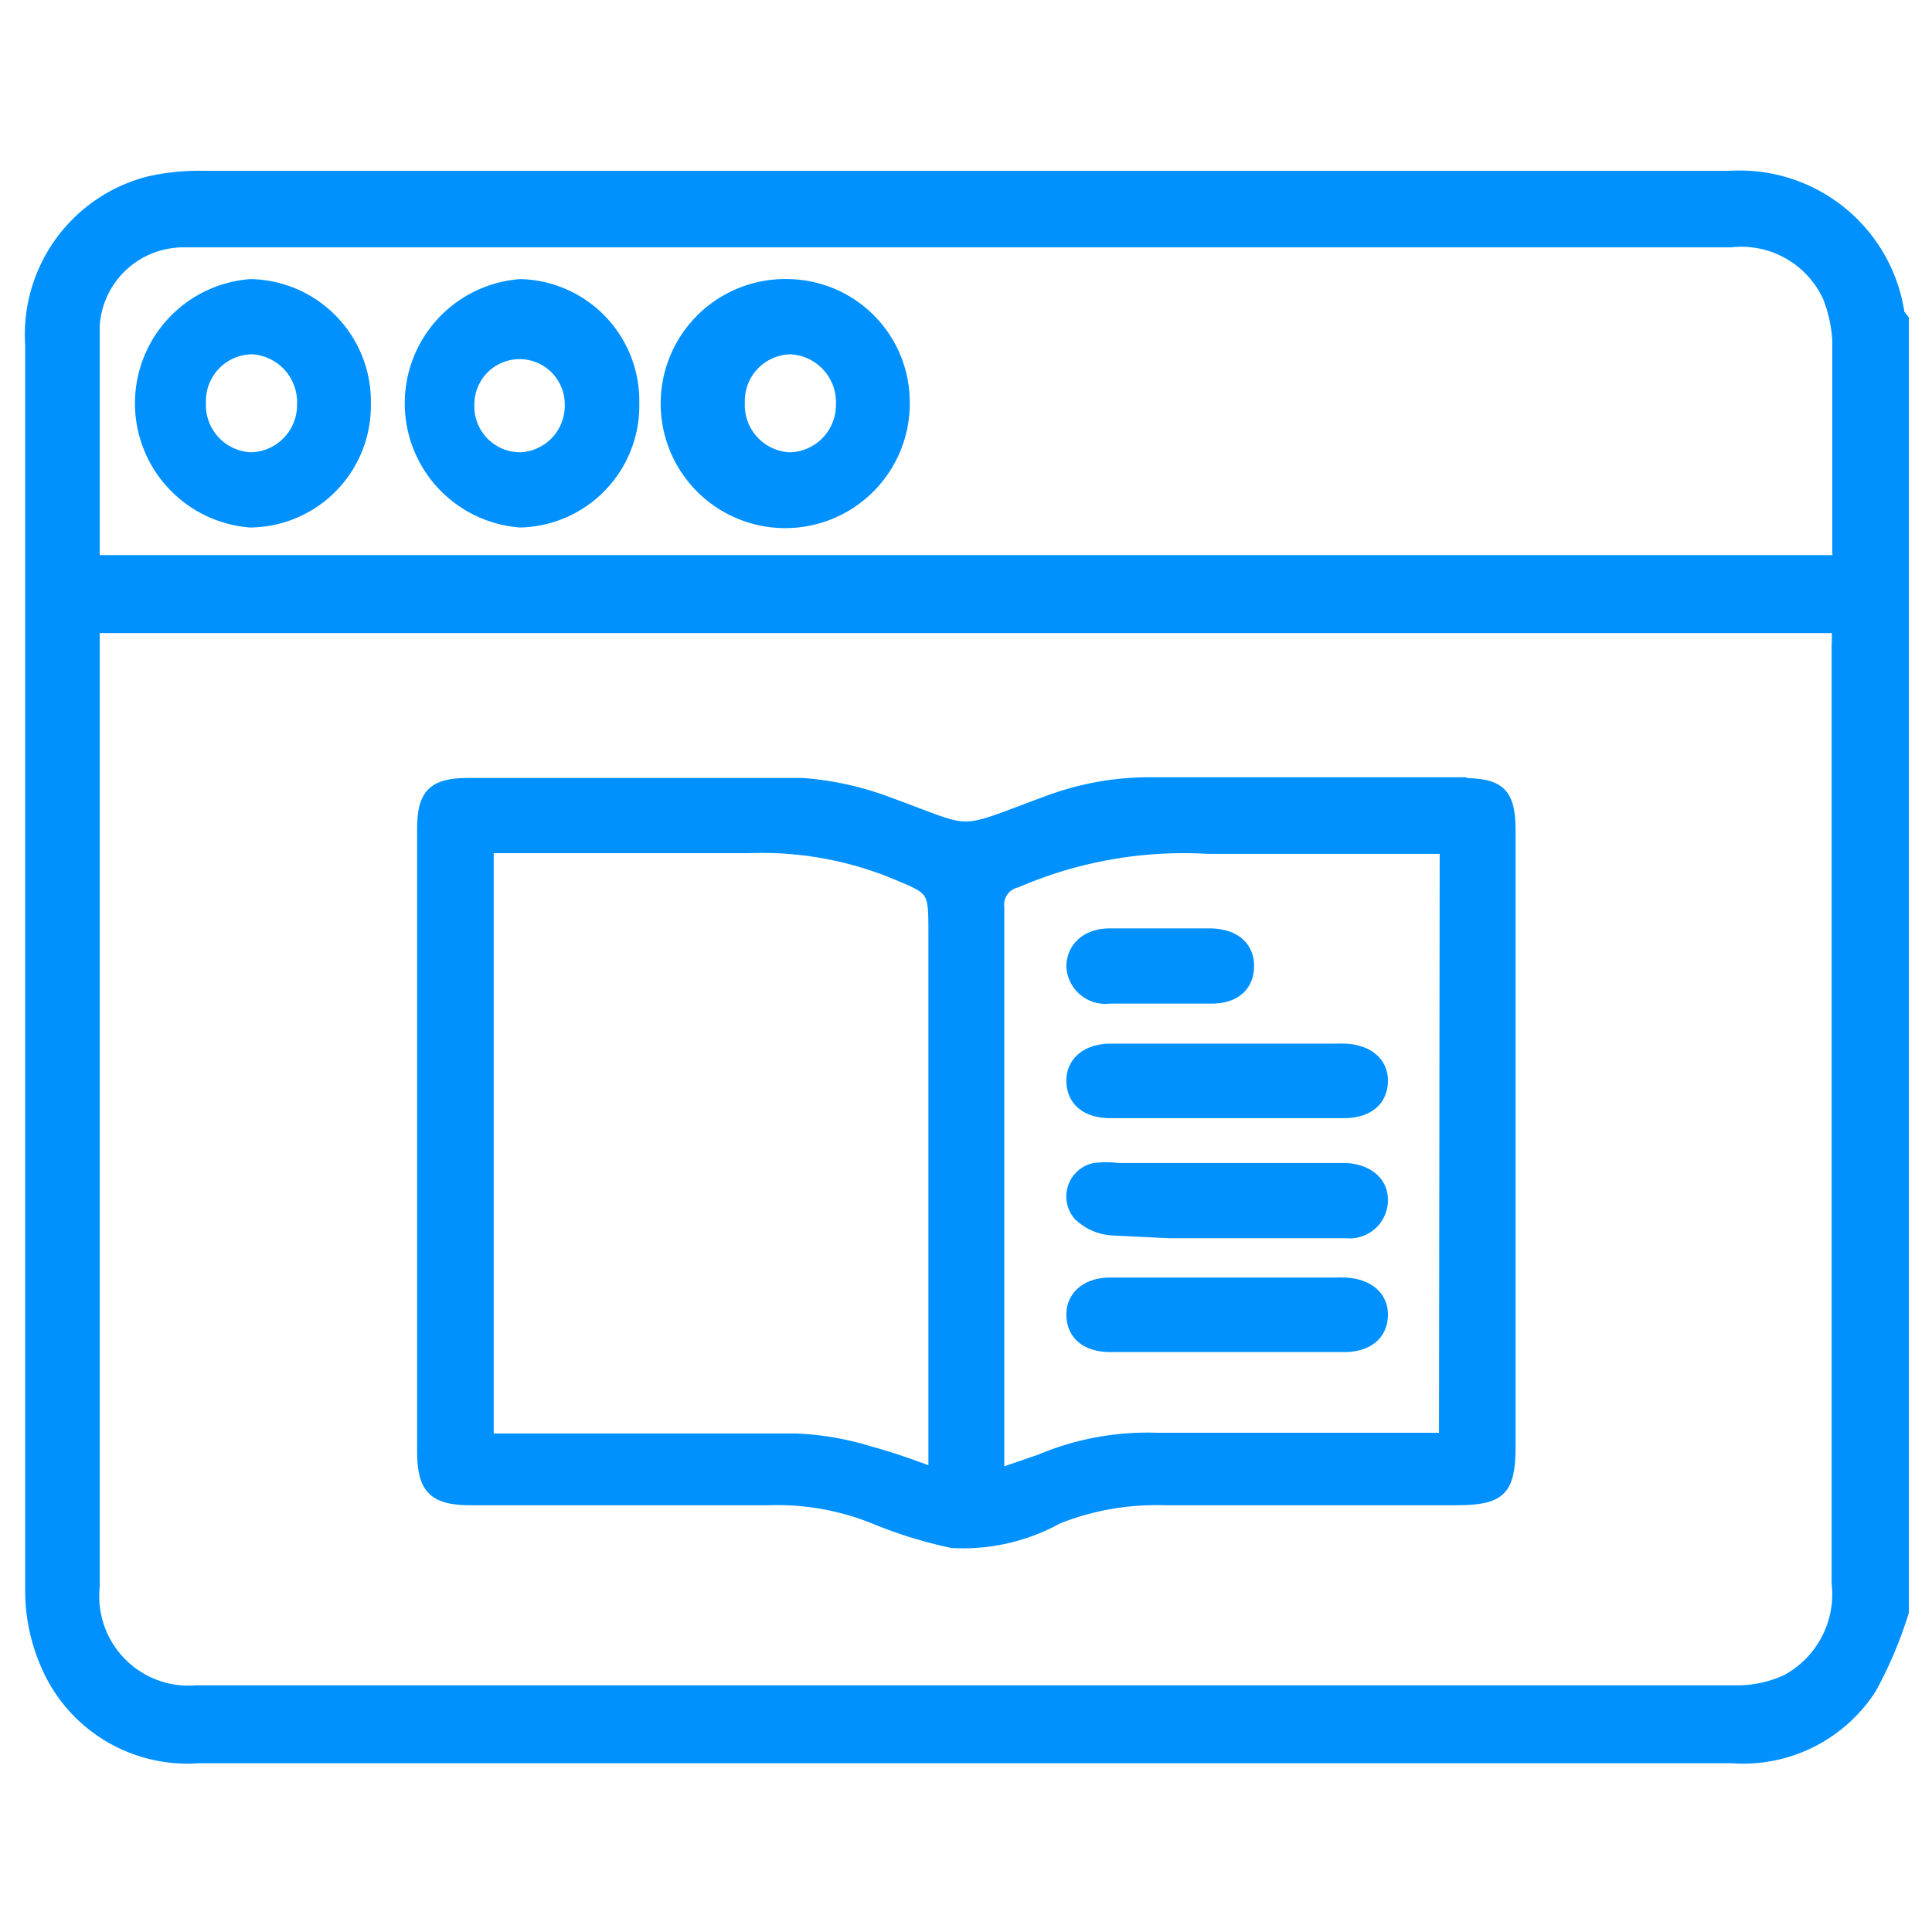 <svg xmlns="http://www.w3.org/2000/svg" viewBox="0 0 28 28"><defs><style>.cls-1,.cls-3{fill:none;}.cls-2{fill:#0091ff;}.cls-3{stroke:#0091ff;stroke-miterlimit:10;stroke-width:0.17px;}</style></defs><g id="Layer_2" data-name="Layer 2"><g id="Layer_1-2" data-name="Layer 1"><rect class="cls-1" width="28" height="28"/><path class="cls-2" d="M27.52,4.56a2.33,2.33,0,0,0-2.44-2H2.92a3.27,3.27,0,0,0-.76.08A2.28,2.28,0,0,0,.45,5q0,9,0,18.06a2.69,2.69,0,0,0,.23,1.08,2.22,2.22,0,0,0,2.19,1.33H25.11a2.2,2.2,0,0,0,2-1,6.06,6.06,0,0,0,.47-1.11V4.63A.43.43,0,0,0,27.52,4.56ZM1.36,7.29c0-.86,0-1.72,0-2.57A1.3,1.3,0,0,1,2.66,3.5H25.08a1.39,1.39,0,0,1,1.42.8,2,2,0,0,1,.14.64c0,1,0,2.05,0,3.07a.6.6,0,0,1,0,.12H1.36ZM25.9,24.35a1.7,1.7,0,0,1-.74.16H2.85A1.38,1.38,0,0,1,1.36,23c0-.72,0-1.43,0-2.15V9.09H26.63a2.44,2.44,0,0,1,0,.27V22.94A1.42,1.42,0,0,1,25.9,24.35Zm-4.73-13c-1.49,0-3,0-4.45,0a4.2,4.2,0,0,0-1.57.28c-1.33.49-1,.47-2.29,0a4.45,4.45,0,0,0-1.23-.27c-1.61,0-3.23,0-4.84,0-.51,0-.66.15-.66.66v9c0,.55.15.71.7.71,1.44,0,2.88,0,4.32,0a3.76,3.76,0,0,1,1.52.27,6.42,6.42,0,0,0,1.13.35A2.83,2.83,0,0,0,15.33,22a3.88,3.88,0,0,1,1.54-.27c1.41,0,2.81,0,4.21,0,.67,0,.8-.12.8-.79V12.05C21.88,11.49,21.74,11.36,21.17,11.36ZM13.54,21v.36a9.67,9.67,0,0,0-.95-.32,4.2,4.2,0,0,0-1.06-.18c-1.38,0-2.77,0-4.15,0H7.07V12.28h.31c1.16,0,2.31,0,3.47,0a5.07,5.07,0,0,1,2.08.36c.6.25.61.23.61.87Zm7.4-.15h-.29c-1.29,0-2.58,0-3.87,0a4,4,0,0,0-1.7.31l-.61.21v-.3q0-4,0-7.92a.34.34,0,0,1,.26-.37,6.13,6.13,0,0,1,2.78-.49c1,0,2.08,0,3.12,0h.32ZM11.44,4.13A1.72,1.72,0,1,0,13.1,5.84,1.7,1.7,0,0,0,11.44,4.13Zm0,2.51a.77.77,0,0,1-.73-.81.76.76,0,0,1,.75-.78.78.78,0,0,1,.74.81A.77.77,0,0,1,11.43,6.64ZM7.54,4.13a1.72,1.72,0,0,0,0,3.43A1.68,1.68,0,0,0,9.18,5.85,1.68,1.68,0,0,0,7.54,4.13Zm0,2.51a.75.75,0,0,1-.75-.78.74.74,0,1,1,1.48,0A.76.76,0,0,1,7.54,6.64ZM3.63,4.13a1.72,1.72,0,0,0,0,3.43,1.68,1.68,0,0,0,1.66-1.7A1.69,1.69,0,0,0,3.63,4.13Zm0,2.51a.77.77,0,0,1-.73-.81.76.76,0,0,1,.76-.78.78.78,0,0,1,.73.81A.77.77,0,0,1,3.6,6.64ZM16.94,17.86h2.57a.47.47,0,0,0,.52-.47c0-.26-.21-.43-.52-.45H16.2a1.32,1.32,0,0,0-.34,0,.41.41,0,0,0-.22.67.76.76,0,0,0,.48.21Zm2.54-2.65H16.1c-.35,0-.57.19-.56.47s.22.44.55.44h3.39c.34,0,.54-.17.55-.44S19.83,15.22,19.48,15.21Zm0,3.39H16.09c-.34,0-.56.19-.55.47s.22.44.55.44h3.39c.34,0,.54-.17.55-.44S19.83,18.61,19.48,18.6Zm-3.4-4.14h1.48c.34,0,.53-.18.53-.46s-.2-.45-.54-.46H16.08c-.33,0-.54.2-.54.47A.48.48,0,0,0,16.08,14.46Z"/><path class="cls-3" d="M27.52,4.56a2.33,2.33,0,0,0-2.44-2H2.92a3.27,3.27,0,0,0-.76.08A2.28,2.28,0,0,0,.45,5q0,9,0,18.06a2.69,2.69,0,0,0,.23,1.08,2.22,2.22,0,0,0,2.19,1.33H25.11a2.2,2.2,0,0,0,2-1,6.06,6.06,0,0,0,.47-1.11V4.63A.43.43,0,0,0,27.52,4.56ZM1.36,7.29c0-.86,0-1.72,0-2.57A1.3,1.3,0,0,1,2.66,3.5H25.08a1.39,1.39,0,0,1,1.42.8,2,2,0,0,1,.14.64c0,1,0,2.05,0,3.07a.6.6,0,0,1,0,.12H1.36ZM25.9,24.35a1.7,1.7,0,0,1-.74.16H2.85A1.38,1.38,0,0,1,1.36,23c0-.72,0-1.43,0-2.15V9.09H26.63a2.44,2.44,0,0,1,0,.27V22.94A1.42,1.42,0,0,1,25.9,24.35Zm-4.73-13c-1.49,0-3,0-4.45,0a4.2,4.2,0,0,0-1.57.28c-1.33.49-1,.47-2.29,0a4.45,4.45,0,0,0-1.23-.27c-1.61,0-3.23,0-4.84,0-.51,0-.66.15-.66.66v9c0,.55.15.71.7.71,1.44,0,2.88,0,4.32,0a3.76,3.76,0,0,1,1.52.27,6.42,6.42,0,0,0,1.13.35A2.83,2.83,0,0,0,15.33,22a3.88,3.88,0,0,1,1.54-.27c1.41,0,2.81,0,4.21,0,.67,0,.8-.12.8-.79V12.05C21.88,11.49,21.74,11.36,21.17,11.36ZM13.54,21v.36a9.67,9.67,0,0,0-.95-.32,4.2,4.2,0,0,0-1.06-.18c-1.38,0-2.77,0-4.15,0H7.07V12.28h.31c1.16,0,2.31,0,3.47,0a5.07,5.07,0,0,1,2.08.36c.6.25.61.23.61.87Zm7.4-.15h-.29c-1.29,0-2.58,0-3.87,0a4,4,0,0,0-1.7.31l-.61.21v-.3q0-4,0-7.92a.34.34,0,0,1,.26-.37,6.13,6.13,0,0,1,2.78-.49c1,0,2.08,0,3.12,0h.32ZM11.44,4.13A1.72,1.72,0,1,0,13.1,5.84,1.7,1.7,0,0,0,11.44,4.13Zm0,2.51a.77.77,0,0,1-.73-.81.76.76,0,0,1,.75-.78.78.78,0,0,1,.74.81A.77.77,0,0,1,11.43,6.64ZM7.54,4.13a1.72,1.72,0,0,0,0,3.43A1.68,1.68,0,0,0,9.18,5.85,1.68,1.68,0,0,0,7.54,4.13Zm0,2.51a.75.75,0,0,1-.75-.78.74.74,0,1,1,1.48,0A.76.76,0,0,1,7.54,6.64ZM3.63,4.13a1.72,1.72,0,0,0,0,3.43,1.68,1.68,0,0,0,1.66-1.7A1.69,1.69,0,0,0,3.63,4.13Zm0,2.51a.77.77,0,0,1-.73-.81.76.76,0,0,1,.76-.78.78.78,0,0,1,.73.81A.77.77,0,0,1,3.6,6.64ZM16.94,17.86h2.57a.47.47,0,0,0,.52-.47c0-.26-.21-.43-.52-.45H16.2a1.32,1.32,0,0,0-.34,0,.41.41,0,0,0-.22.67.76.76,0,0,0,.48.21Zm2.54-2.65H16.1c-.35,0-.57.19-.56.47s.22.44.55.44h3.39c.34,0,.54-.17.55-.44S19.83,15.22,19.48,15.21Zm0,3.39H16.09c-.34,0-.56.19-.55.47s.22.44.55.44h3.39c.34,0,.54-.17.55-.44S19.83,18.61,19.48,18.6Zm-3.4-4.14h1.48c.34,0,.53-.18.53-.46s-.2-.45-.54-.46H16.08c-.33,0-.54.2-.54.47A.48.48,0,0,0,16.08,14.46Z"/></g></g></svg>